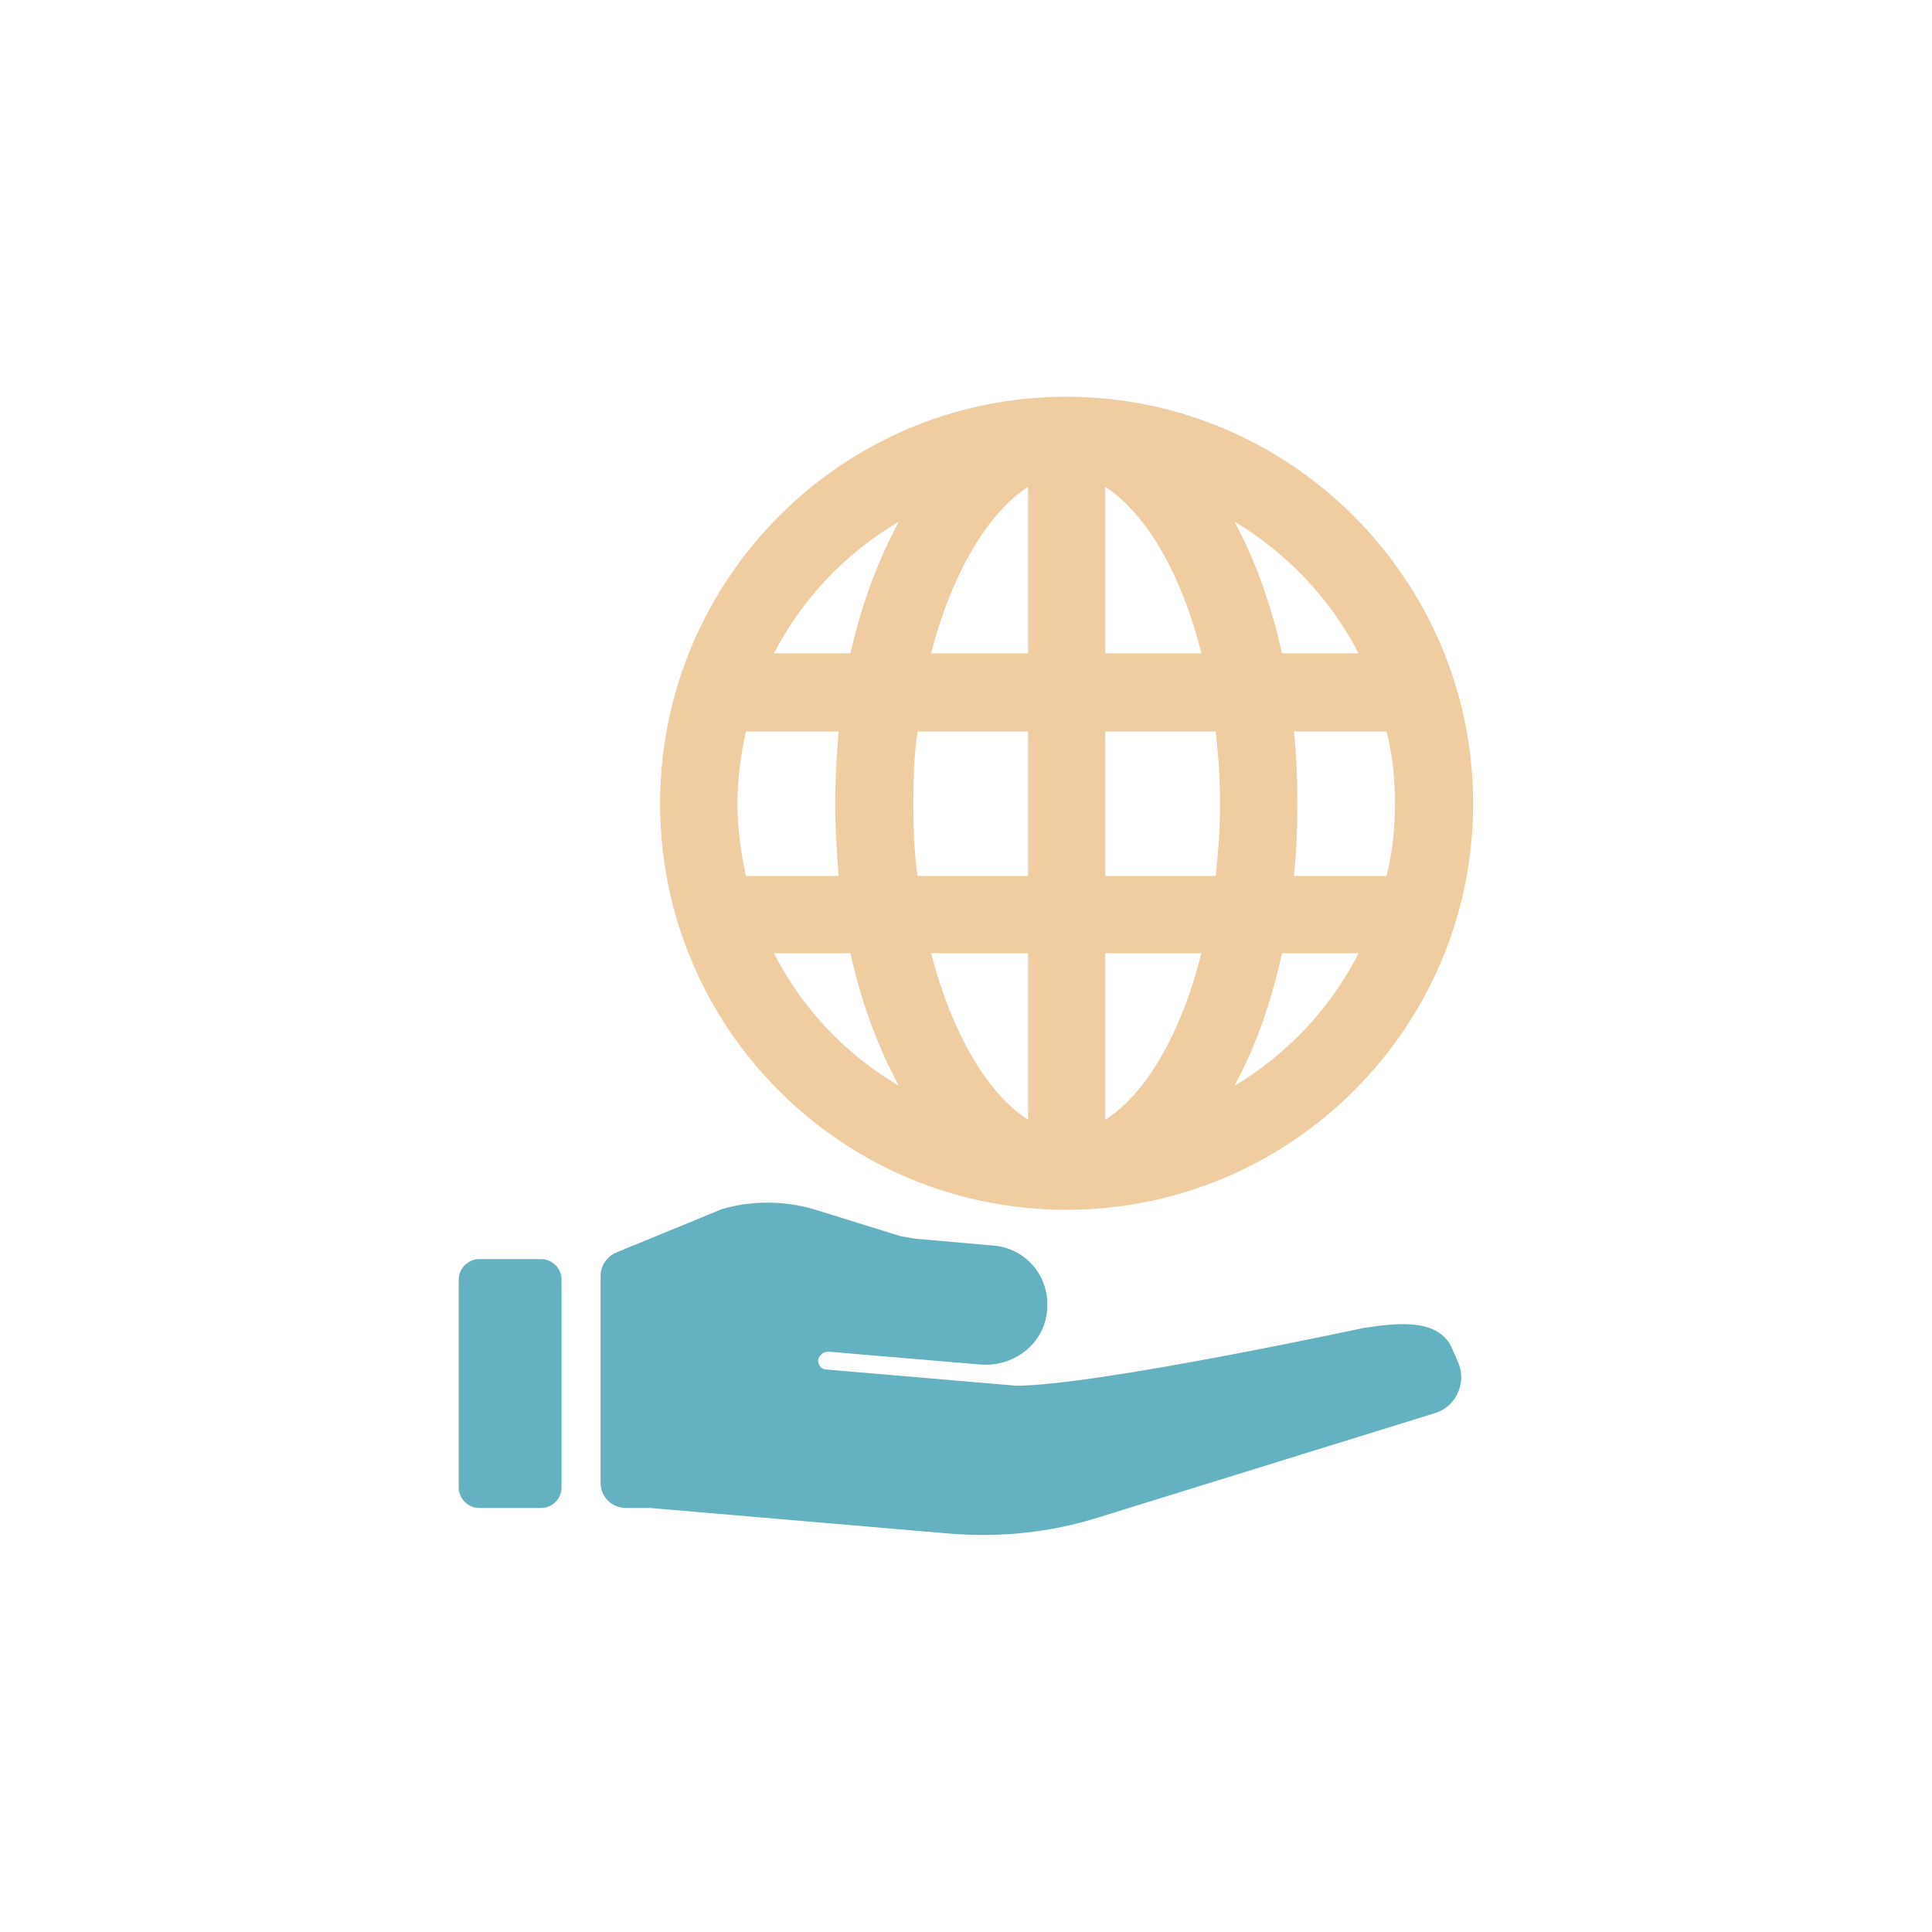 <?xml version="1.0" encoding="UTF-8"?>
<!DOCTYPE svg PUBLIC "-//W3C//DTD SVG 1.1//EN" "http://www.w3.org/Graphics/SVG/1.1/DTD/svg11.dtd">
<!-- Creator: CorelDRAW 2020 (64-Bit) -->
<svg xmlns="http://www.w3.org/2000/svg" xml:space="preserve" width="469px" height="469px" version="1.1" style="shape-rendering:geometricPrecision; text-rendering:geometricPrecision; image-rendering:optimizeQuality; fill-rule:evenodd; clip-rule:evenodd"
viewBox="0 0 145.85 145.85"
 xmlns:xlink="http://www.w3.org/1999/xlink"
 xmlns:xodm="http://www.corel.com/coreldraw/odm/2003">
 <defs>
  <style type="text/css">
   <![CDATA[
    .fil2 {fill:none;fill-rule:nonzero}
    .fil1 {fill:#64B2C1;fill-rule:nonzero}
    .fil0 {fill:#F0CDA1;fill-rule:nonzero}
   ]]>
  </style>
 </defs>
 <g id="Capa_x0020_1">
  <path class="fil0" d="M93.19 81.97c1.54,-2.82 2.76,-6.22 3.59,-10.01l5.78 0c-2.12,4.17 -5.39,7.63 -9.37,10.01l0 0zm-34.76 -10.01l5.77 0c0.84,3.79 2.12,7.19 3.66,10.01 -4.04,-2.38 -7.31,-5.84 -9.43,-10.01l0 0zm9.43 -32.58c-1.54,2.82 -2.82,6.22 -3.66,9.94l-5.77 0c2.12,-4.1 5.39,-7.57 9.43,-9.94l0 0zm34.7 9.94l-5.78 0c-0.83,-3.72 -2.05,-7.12 -3.59,-9.94 3.98,2.37 7.25,5.84 9.37,9.94l0 0zm-4.88 5.9l6.99 0c0.45,1.73 0.64,3.59 0.64,5.45 0,1.86 -0.19,3.66 -0.64,5.46l-6.99 0c0.19,-1.8 0.26,-3.6 0.26,-5.46 0,-1.86 -0.07,-3.72 -0.26,-5.45zm-14.24 10.91l0 -10.91 8.34 0c0.19,1.73 0.32,3.53 0.32,5.45 0,1.86 -0.13,3.72 -0.32,5.46l-8.34 0zm0 18.4l0 -12.57 7.25 0c-1.54,6.22 -4.3,10.71 -7.25,12.57zm-5.83 -12.57l0 12.57c-2.95,-1.86 -5.71,-6.35 -7.32,-12.57l7.32 0zm0 -35.21l0 12.57 -7.32 0c1.61,-6.22 4.37,-10.65 7.32,-12.57zm13.08 12.57l-7.25 0 0 -12.57c2.95,1.92 5.71,6.35 7.25,12.57zm-21.74 11.35c0,-1.92 0.06,-3.72 0.32,-5.45l8.34 0 0 10.91 -8.34 0c-0.26,-1.74 -0.32,-3.6 -0.32,-5.46zm-13.28 0c0,-1.86 0.26,-3.72 0.64,-5.45l6.99 0c-0.13,1.73 -0.25,3.59 -0.25,5.45 0,1.86 0.12,3.66 0.25,5.46l-6.99 0c-0.38,-1.8 -0.64,-3.6 -0.64,-5.46zm24.82 -30.72c-16.93,0 -30.66,13.79 -30.66,30.72 0,16.94 13.73,30.66 30.66,30.66 16.93,0 30.72,-13.72 30.72,-30.66 0,-16.93 -13.79,-30.72 -30.72,-30.72z"/>
  <path class="fil1" d="M40.86 95.05l-4.69 0c-0.83,0 -1.54,0.71 -1.54,1.54l0 15.71c0,0.84 0.71,1.54 1.54,1.54l4.69 0c0.83,0 1.53,-0.7 1.53,-1.54l0 -15.71c0,-0.83 -0.7,-1.54 -1.53,-1.54z"/>
  <path class="fil1" d="M110.12 102.94l-0.45 -1.03c-0.96,-2.43 -4.16,-2.05 -6.73,-1.66 0,0 -20.27,4.36 -26.23,4.36l-14.3 -1.22c-0.39,0 -0.65,-0.32 -0.65,-0.71 0.07,-0.38 0.39,-0.64 0.77,-0.64l11.36 0.96c2.5,0.26 4.81,-1.41 5.13,-3.84 0.38,-2.63 -1.48,-4.94 -4.04,-5.13l-5.9 -0.52c-0.39,-0.06 -0.71,-0.13 -1.1,-0.19l-6.6 -2.05c-2.25,-0.64 -4.62,-0.64 -6.86,0l-7.96 3.27c-0.77,0.32 -1.22,1.02 -1.22,1.79l0 15.59c0,1.09 0.84,1.92 1.93,1.92l1.8 0 22.57 1.93c3.85,0.32 7.63,-0.07 11.29,-1.22l25.46 -7.89c1.54,-0.51 2.31,-2.24 1.73,-3.72l0 0z"/>
  <path class="fil2" d="M145.85 72.92c0,40.28 -32.65,72.93 -72.93,72.93 -40.27,0 -72.92,-32.65 -72.92,-72.93 0,-40.27 32.65,-72.92 72.92,-72.92 40.28,0 72.93,32.65 72.93,72.92z"/>
 </g>
</svg>
